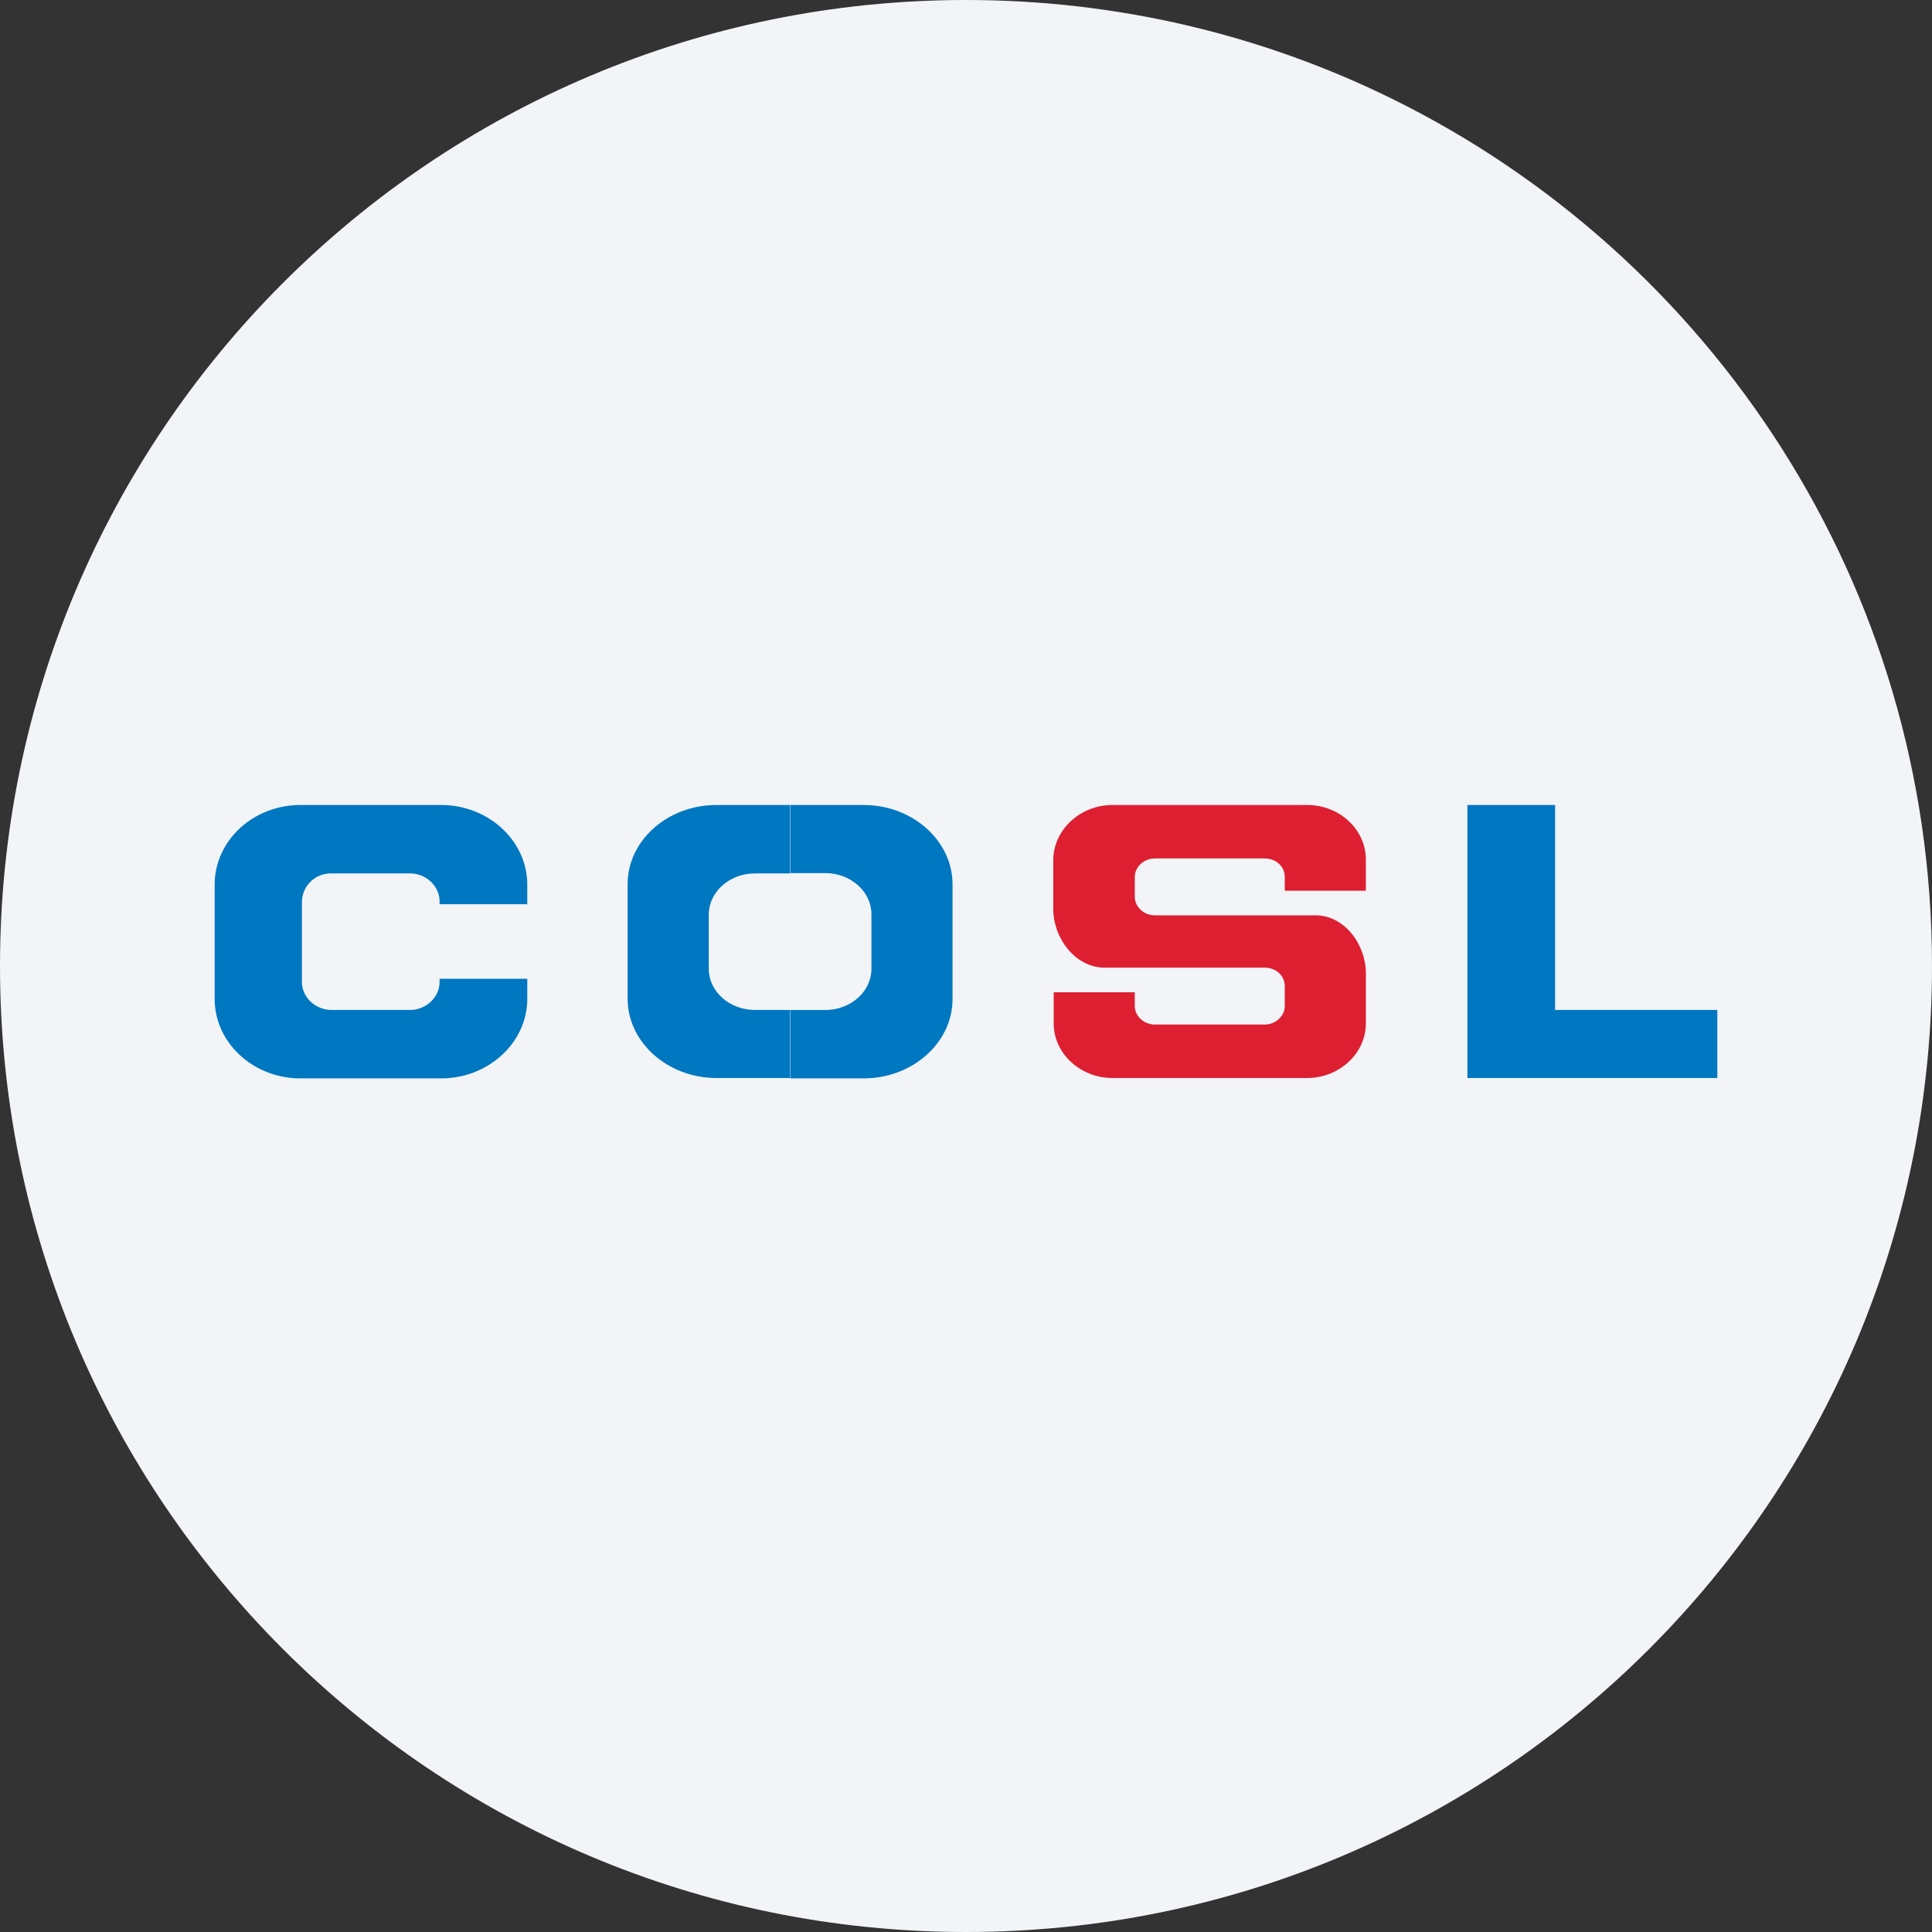 <svg width="36" height="36" fill="none" xmlns="http://www.w3.org/2000/svg"><rect width="100%" height="100%" fill="#333333" stroke="none"/><path d="M18 0c2.837 0 5.52.656 7.907 1.825C31.884 4.753 36 10.895 36 18c0 9.942-8.058 18-18 18-9.94 0-18-8.057-18-18C0 8.06 8.06 0 18 0z" fill="#F2F4F7"/><path d="M5.598 15H8.22c.881 0 1.605.666 1.605 1.483v.366H8.191v-.05c0-.287-.25-.524-.551-.524H6.178a.537.537 0 0 0-.552.523v1.498c0 .286.251.523.552.523H7.64c.3 0 .551-.237.551-.523v-.058h1.634v.373c0 .817-.724 1.483-1.605 1.483H5.598c-.882 0-1.598-.666-1.598-1.483v-2.128C4 15.666 4.716 15 5.598 15z" fill="#0077C1"/><path d="M20.73 15h3.625c.61 0 1.096.459 1.096 1.017v.58H23.94v-.257c0-.194-.165-.344-.373-.344h-2.05c-.2 0-.372.158-.372.344v.372c0 .187.172.344.373.344h2.988c.53-.007.938.523.945 1.068v.946c0 .558-.494 1.017-1.096 1.017H20.73c-.602 0-1.096-.459-1.096-1.017v-.58h1.511v.257c0 .186.172.344.373.344h2.049c.2 0 .373-.158.373-.344v-.372c0-.194-.165-.344-.373-.344h-2.995c-.523-.008-.931-.523-.946-1.068v-.946c.008-.558.502-1.017 1.104-1.017z" fill="#DD1F31"/><path d="M27.343 15h1.634v3.819H32v1.268h-4.657V15zm-12.617 0h1.368c.91 0 1.655.666 1.655 1.476v2.142c0 .81-.745 1.476-1.655 1.476h-1.368V18.82h.652c.473 0 .86-.344.86-.767v-1.017c0-.423-.387-.767-.86-.767h-.652V15zm-1.376 0h1.369v1.275h-.652c-.473 0-.86.344-.86.767v1.01c0 .423.387.767.86.767h.652v1.268H13.35c-.91 0-1.655-.666-1.655-1.476v-2.135c0-.817.745-1.476 1.655-1.476z" fill="#0077C1"/></svg>